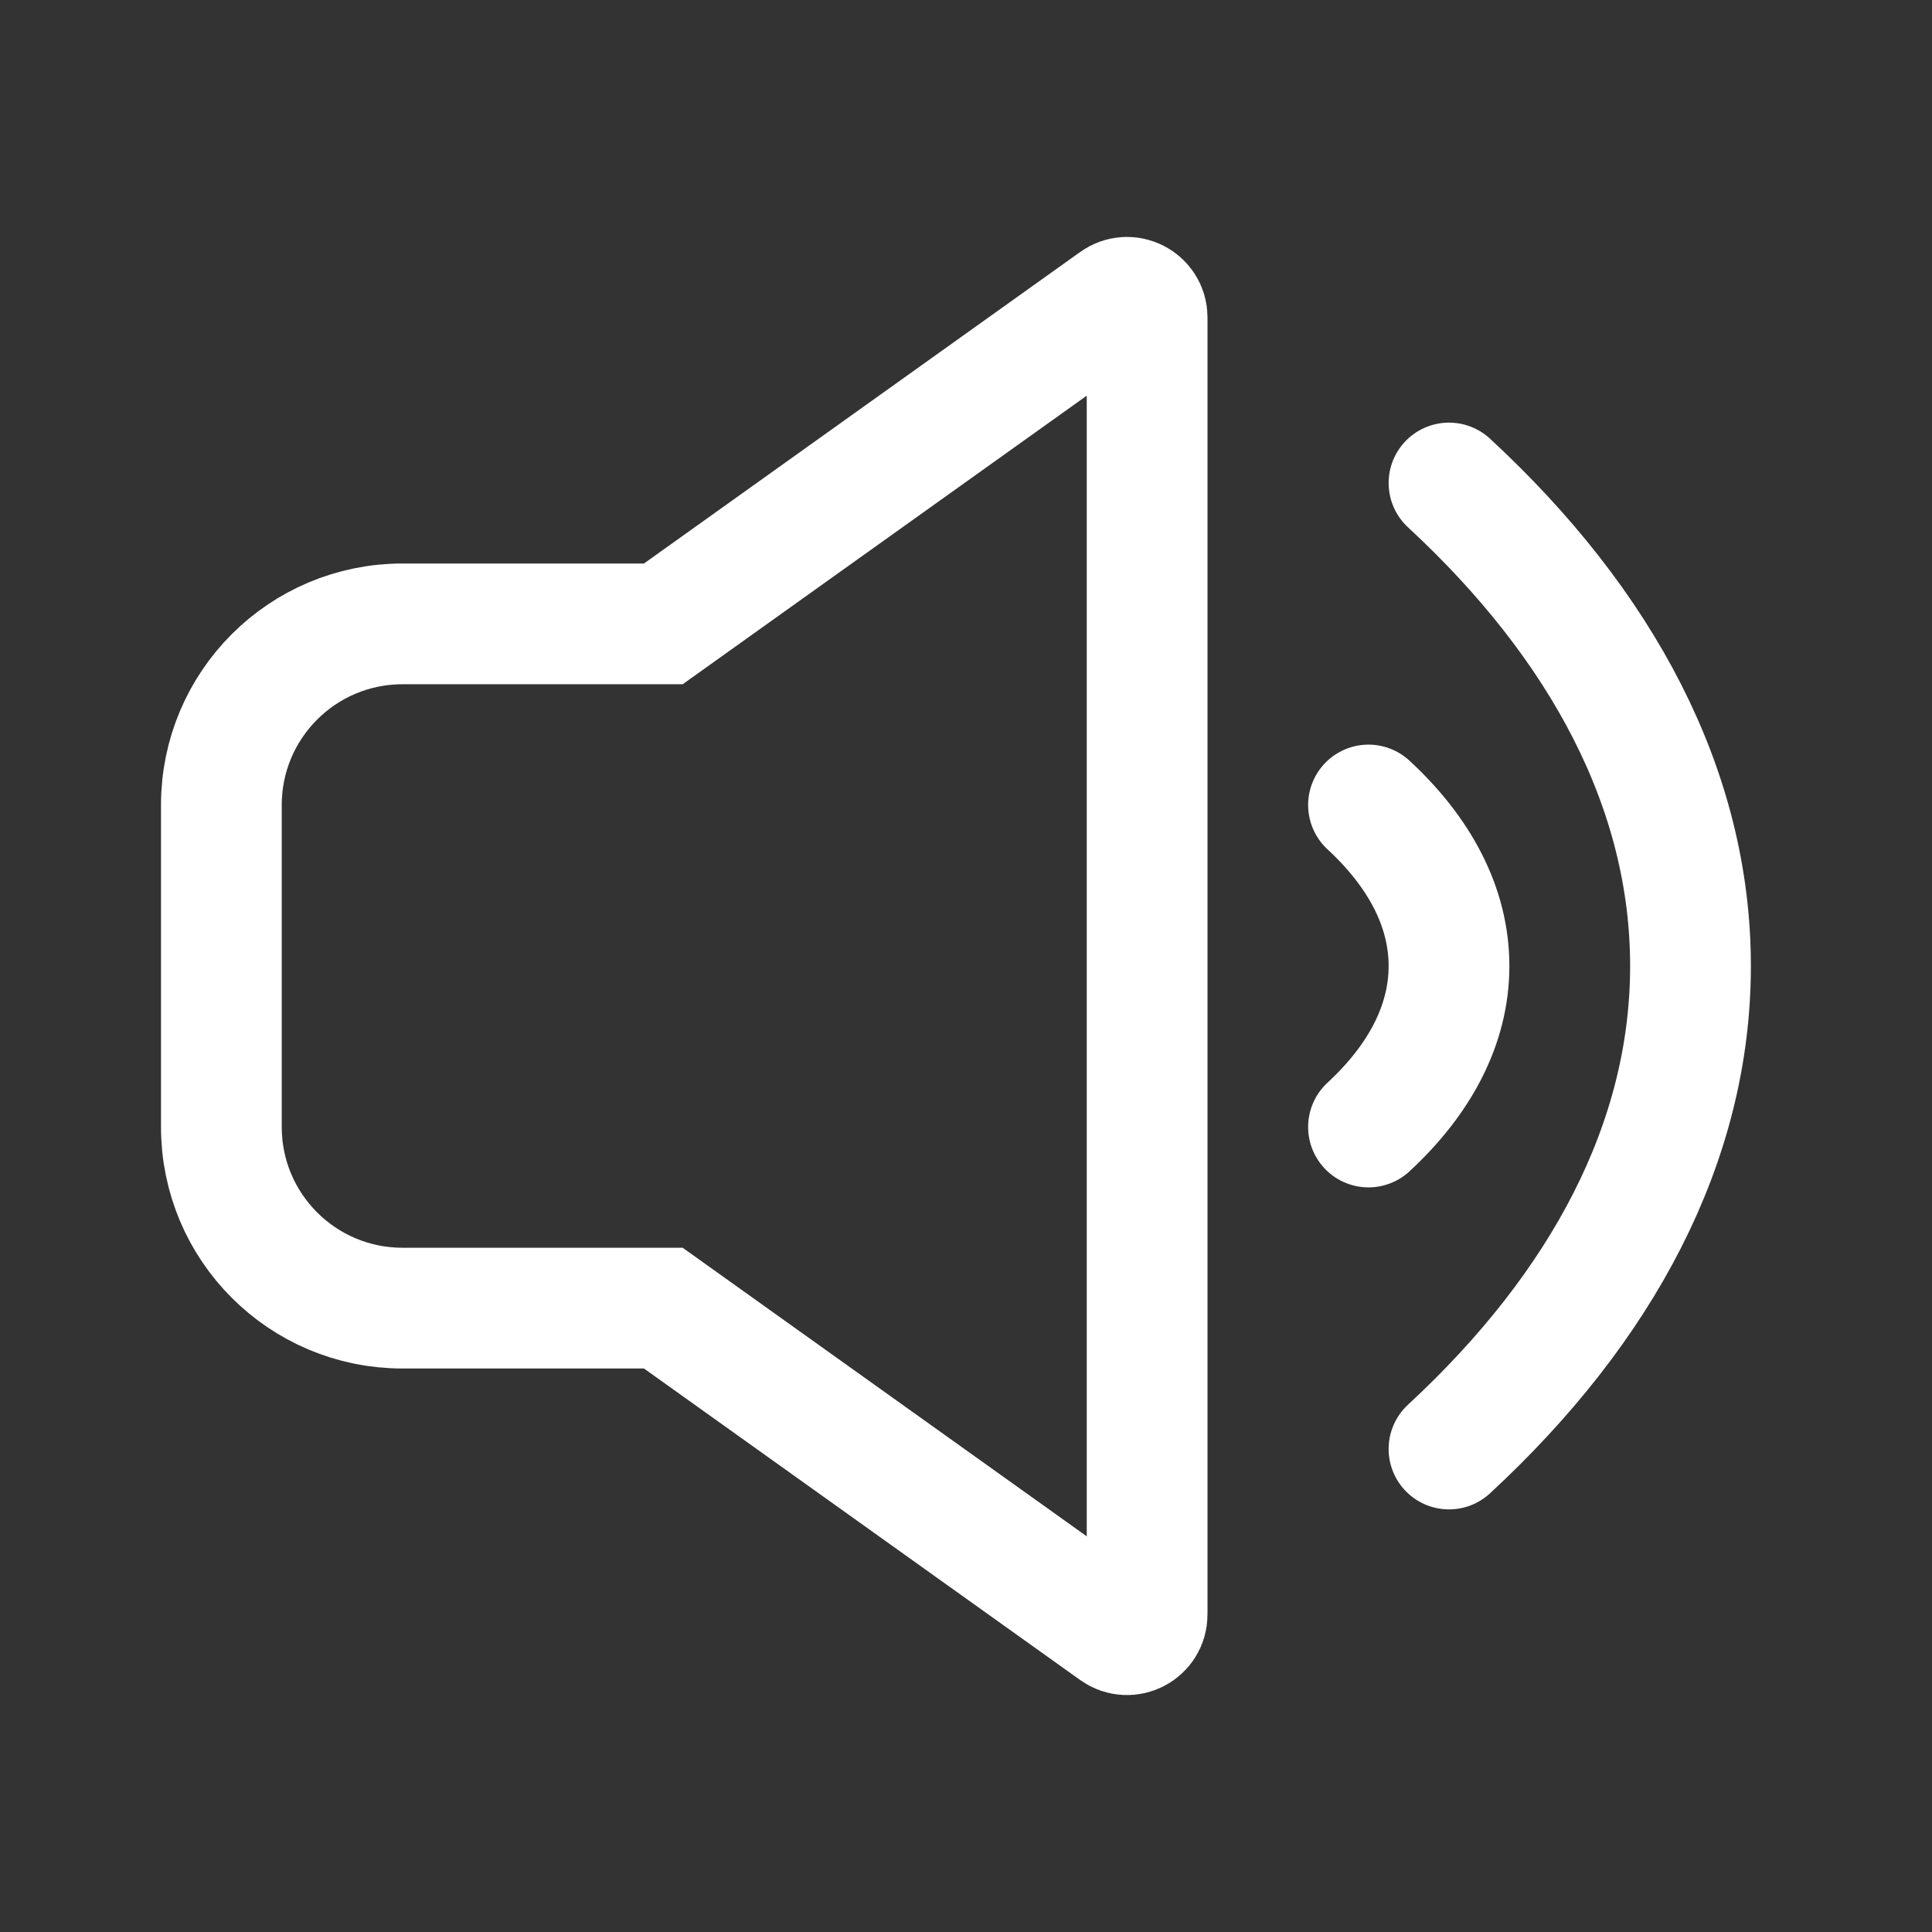 <svg width="24" height="24" viewBox="0 0 24 24" fill="none" xmlns="http://www.w3.org/2000/svg">
<rect x="0" y="0" width="24" height="24" fill="#333333" stroke="none"/>
<path d="M8 7.75H8.24L8.436 7.61L13.855 3.74C14.02 3.622 14.25 3.74 14.25 3.943V20.057C14.25 20.26 14.02 20.378 13.855 20.26L8.436 16.39L8.24 16.25H8H5C3.757 16.25 2.75 15.243 2.75 14V10C2.75 8.757 3.757 7.75 5 7.75H8Z" stroke="white" stroke-width="1.5" stroke-linecap="round"/>
<path d="M17 10C17.636 10.588 18 11.271 18 12C18 12.729 17.636 13.412 17 14" stroke="white" stroke-width="1.5" stroke-linecap="round"/>
<path d="M18 6C19.908 7.765 21 9.814 21 12C21 14.186 19.908 16.235 18 18" stroke="white" stroke-width="1.5" stroke-linecap="round"/>
</svg>
